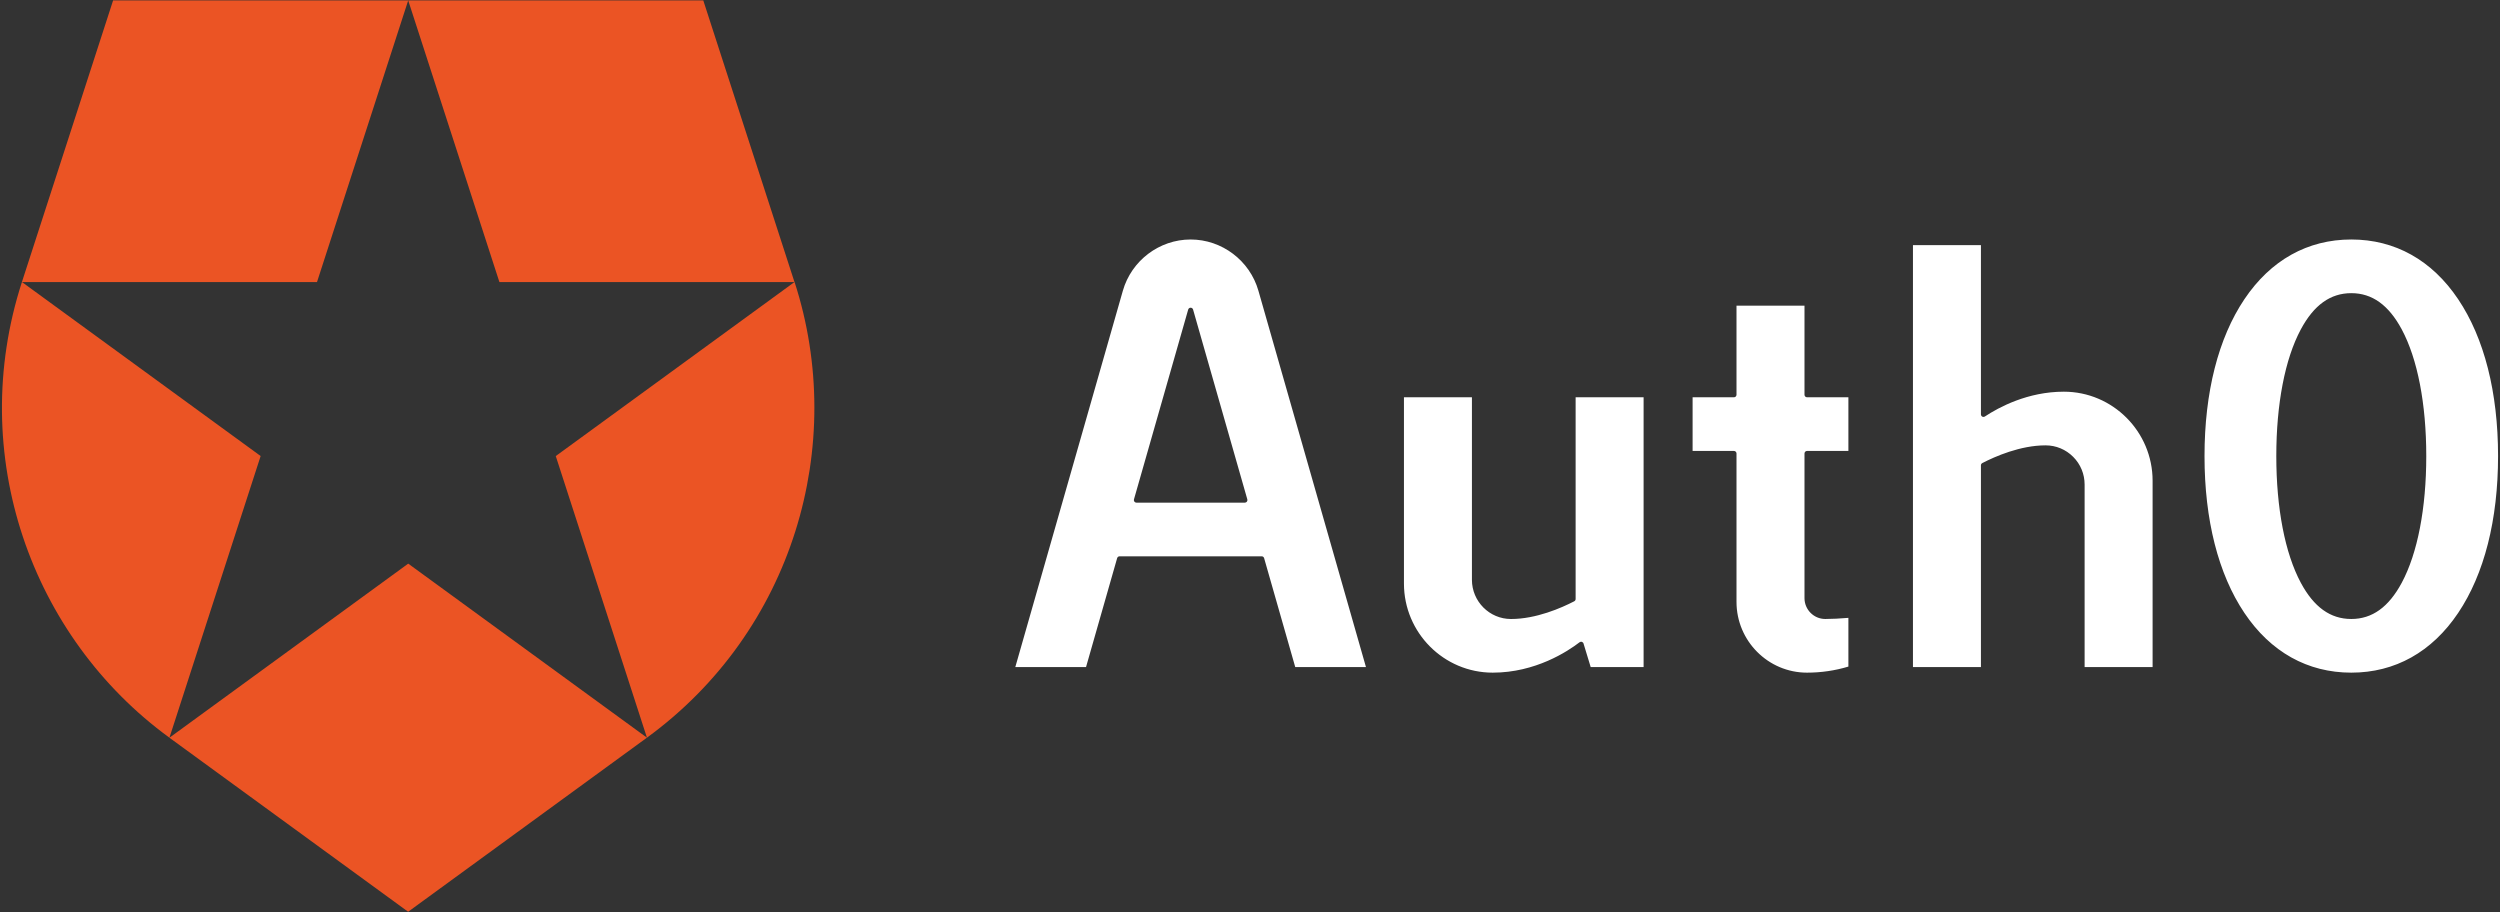<?xml version="1.0" encoding="UTF-8" standalone="no"?>
<svg width="148px" height="54px" viewBox="0 0 148 54" version="1.1" xmlns="http://www.w3.org/2000/svg" xmlns:xlink="http://www.w3.org/1999/xlink" xmlns:sketch="http://www.bohemiancoding.com/sketch/ns">
    <rect x="0" y="0" width="148" height="54" fill="#333333" stroke="none"/>
    <!-- Generator: Sketch 3.3 (11970) - http://www.bohemiancoding.com/sketch -->
    <title>logo-blue</title>
    <desc>Created with Sketch.</desc>
    <defs/>
    <g id="Page-1" stroke="none" stroke-width="1" fill="none" fill-rule="evenodd" sketch:type="MSPage">
        <g id="Desktop" sketch:type="MSArtboardGroup" transform="translate(-646, -4821)">
            <g id="logo-blue" sketch:type="MSLayerGroup" transform="translate(646, 4821)">
                <path d="M139.196,14.178 C136.608,14.178 134.42,15.402 132.867,17.716 C131.323,20.016 130.507,23.226 130.507,27 C130.507,30.774 131.323,33.984 132.867,36.284 C134.42,38.598 136.608,39.821 139.196,39.821 C141.784,39.821 143.972,38.598 145.525,36.284 C147.069,33.984 147.885,30.774 147.885,27 C147.885,23.226 147.069,20.016 145.525,17.716 C143.972,15.402 141.784,14.178 139.196,14.178 L139.196,14.178 L139.196,14.178 Z M139.196,36.644 C137.959,36.644 136.981,35.942 136.207,34.497 C135.272,32.751 134.757,30.089 134.757,27 C134.757,23.911 135.272,21.248 136.207,19.503 C136.981,18.058 137.959,17.355 139.196,17.355 C140.433,17.355 141.41,18.058 142.185,19.503 C143.12,21.248 143.635,23.911 143.635,27 C143.635,30.089 143.12,32.752 142.185,34.497 C141.41,35.942 140.433,36.644 139.196,36.644 L139.196,36.644 L139.196,36.644 Z M83.114,23.52 L83.114,34.548 C83.114,37.456 85.472,39.821 88.369,39.821 C90.897,39.821 92.807,38.563 93.51,38.022 C93.549,37.992 93.6,37.983 93.647,37.998 C93.694,38.013 93.731,38.05 93.745,38.098 L94.169,39.491 L97.301,39.491 L97.301,23.52 L93.277,23.52 L93.277,35.462 C93.277,35.518 93.245,35.57 93.195,35.596 C92.439,35.987 90.946,36.645 89.451,36.645 C88.176,36.645 87.138,35.604 87.138,34.324 L87.138,23.52 L83.114,23.52 L83.114,23.52 Z M123.409,39.49 L127.434,39.49 L127.434,28.462 C127.434,25.554 125.076,23.188 122.178,23.188 C120.045,23.188 118.334,24.108 117.504,24.657 C117.457,24.687 117.398,24.69 117.35,24.664 C117.302,24.637 117.271,24.586 117.271,24.531 L117.271,14.51 L113.247,14.51 L113.247,39.49 L117.271,39.49 L117.271,27.548 C117.271,27.491 117.302,27.44 117.352,27.414 C118.109,27.022 119.602,26.365 121.097,26.365 C121.715,26.365 122.295,26.607 122.732,27.045 C123.169,27.483 123.409,28.066 123.409,28.685 L123.409,39.49 L123.409,39.49 L123.409,39.49 Z M100.202,26.696 L102.651,26.696 C102.734,26.696 102.801,26.764 102.801,26.847 L102.801,35.633 C102.801,37.942 104.674,39.821 106.976,39.821 C107.81,39.821 108.634,39.7 109.425,39.462 L109.425,36.577 C108.964,36.618 108.432,36.644 108.057,36.644 C107.378,36.644 106.826,36.09 106.826,35.409 L106.826,26.847 C106.826,26.763 106.893,26.696 106.976,26.696 L109.425,26.696 L109.425,23.519 L106.976,23.519 C106.893,23.519 106.826,23.452 106.826,23.369 L106.826,18.095 L102.801,18.095 L102.801,23.369 C102.801,23.452 102.734,23.519 102.651,23.519 L100.202,23.519 L100.202,26.696 L100.202,26.696 Z M76.678,39.49 L80.865,39.49 L74.498,17.212 C73.988,15.426 72.338,14.178 70.485,14.178 C68.633,14.178 66.983,15.426 66.473,17.212 L60.106,39.49 L64.293,39.49 L66.135,33.042 C66.154,32.978 66.213,32.933 66.28,32.933 L74.691,32.933 C74.758,32.933 74.818,32.978 74.836,33.042 L76.678,39.49 L76.678,39.49 Z M73.698,29.757 L67.274,29.757 C67.227,29.757 67.182,29.734 67.154,29.696 C67.126,29.659 67.117,29.61 67.13,29.564 L70.341,18.325 C70.36,18.261 70.419,18.216 70.486,18.216 C70.553,18.216 70.612,18.261 70.63,18.325 L73.842,29.564 C73.855,29.61 73.846,29.659 73.817,29.696 C73.789,29.734 73.745,29.757 73.698,29.757 L73.698,29.757 L73.698,29.757 Z" id="Shape" fill="#FFFFFF" sketch:type="MSShapeGroup"/>
                <path d="M38.299,43.67 L32.901,26.999 L47.031,16.699 L29.565,16.699 L24.167,0.029 L24.165,0.024 L41.634,0.024 L47.033,16.697 L47.034,16.697 L47.038,16.694 C50.174,26.367 46.944,37.368 38.299,43.67 L38.299,43.67 L38.299,43.67 Z M10.034,43.67 L10.029,43.673 L24.162,53.976 L38.299,43.67 L24.167,33.367 L10.034,43.67 L10.034,43.67 Z M1.298,16.695 L1.298,16.695 C-2.003,26.891 1.829,37.695 10.031,43.672 L10.032,43.666 L15.43,26.997 L1.304,16.699 L18.766,16.699 L24.164,0.029 L24.165,0.024 L6.696,0.024 L1.298,16.695 L1.298,16.695 Z" id="Shape" fill="#EB5424" sketch:type="MSShapeGroup"/>
            </g>
        </g>
    </g>
</svg>